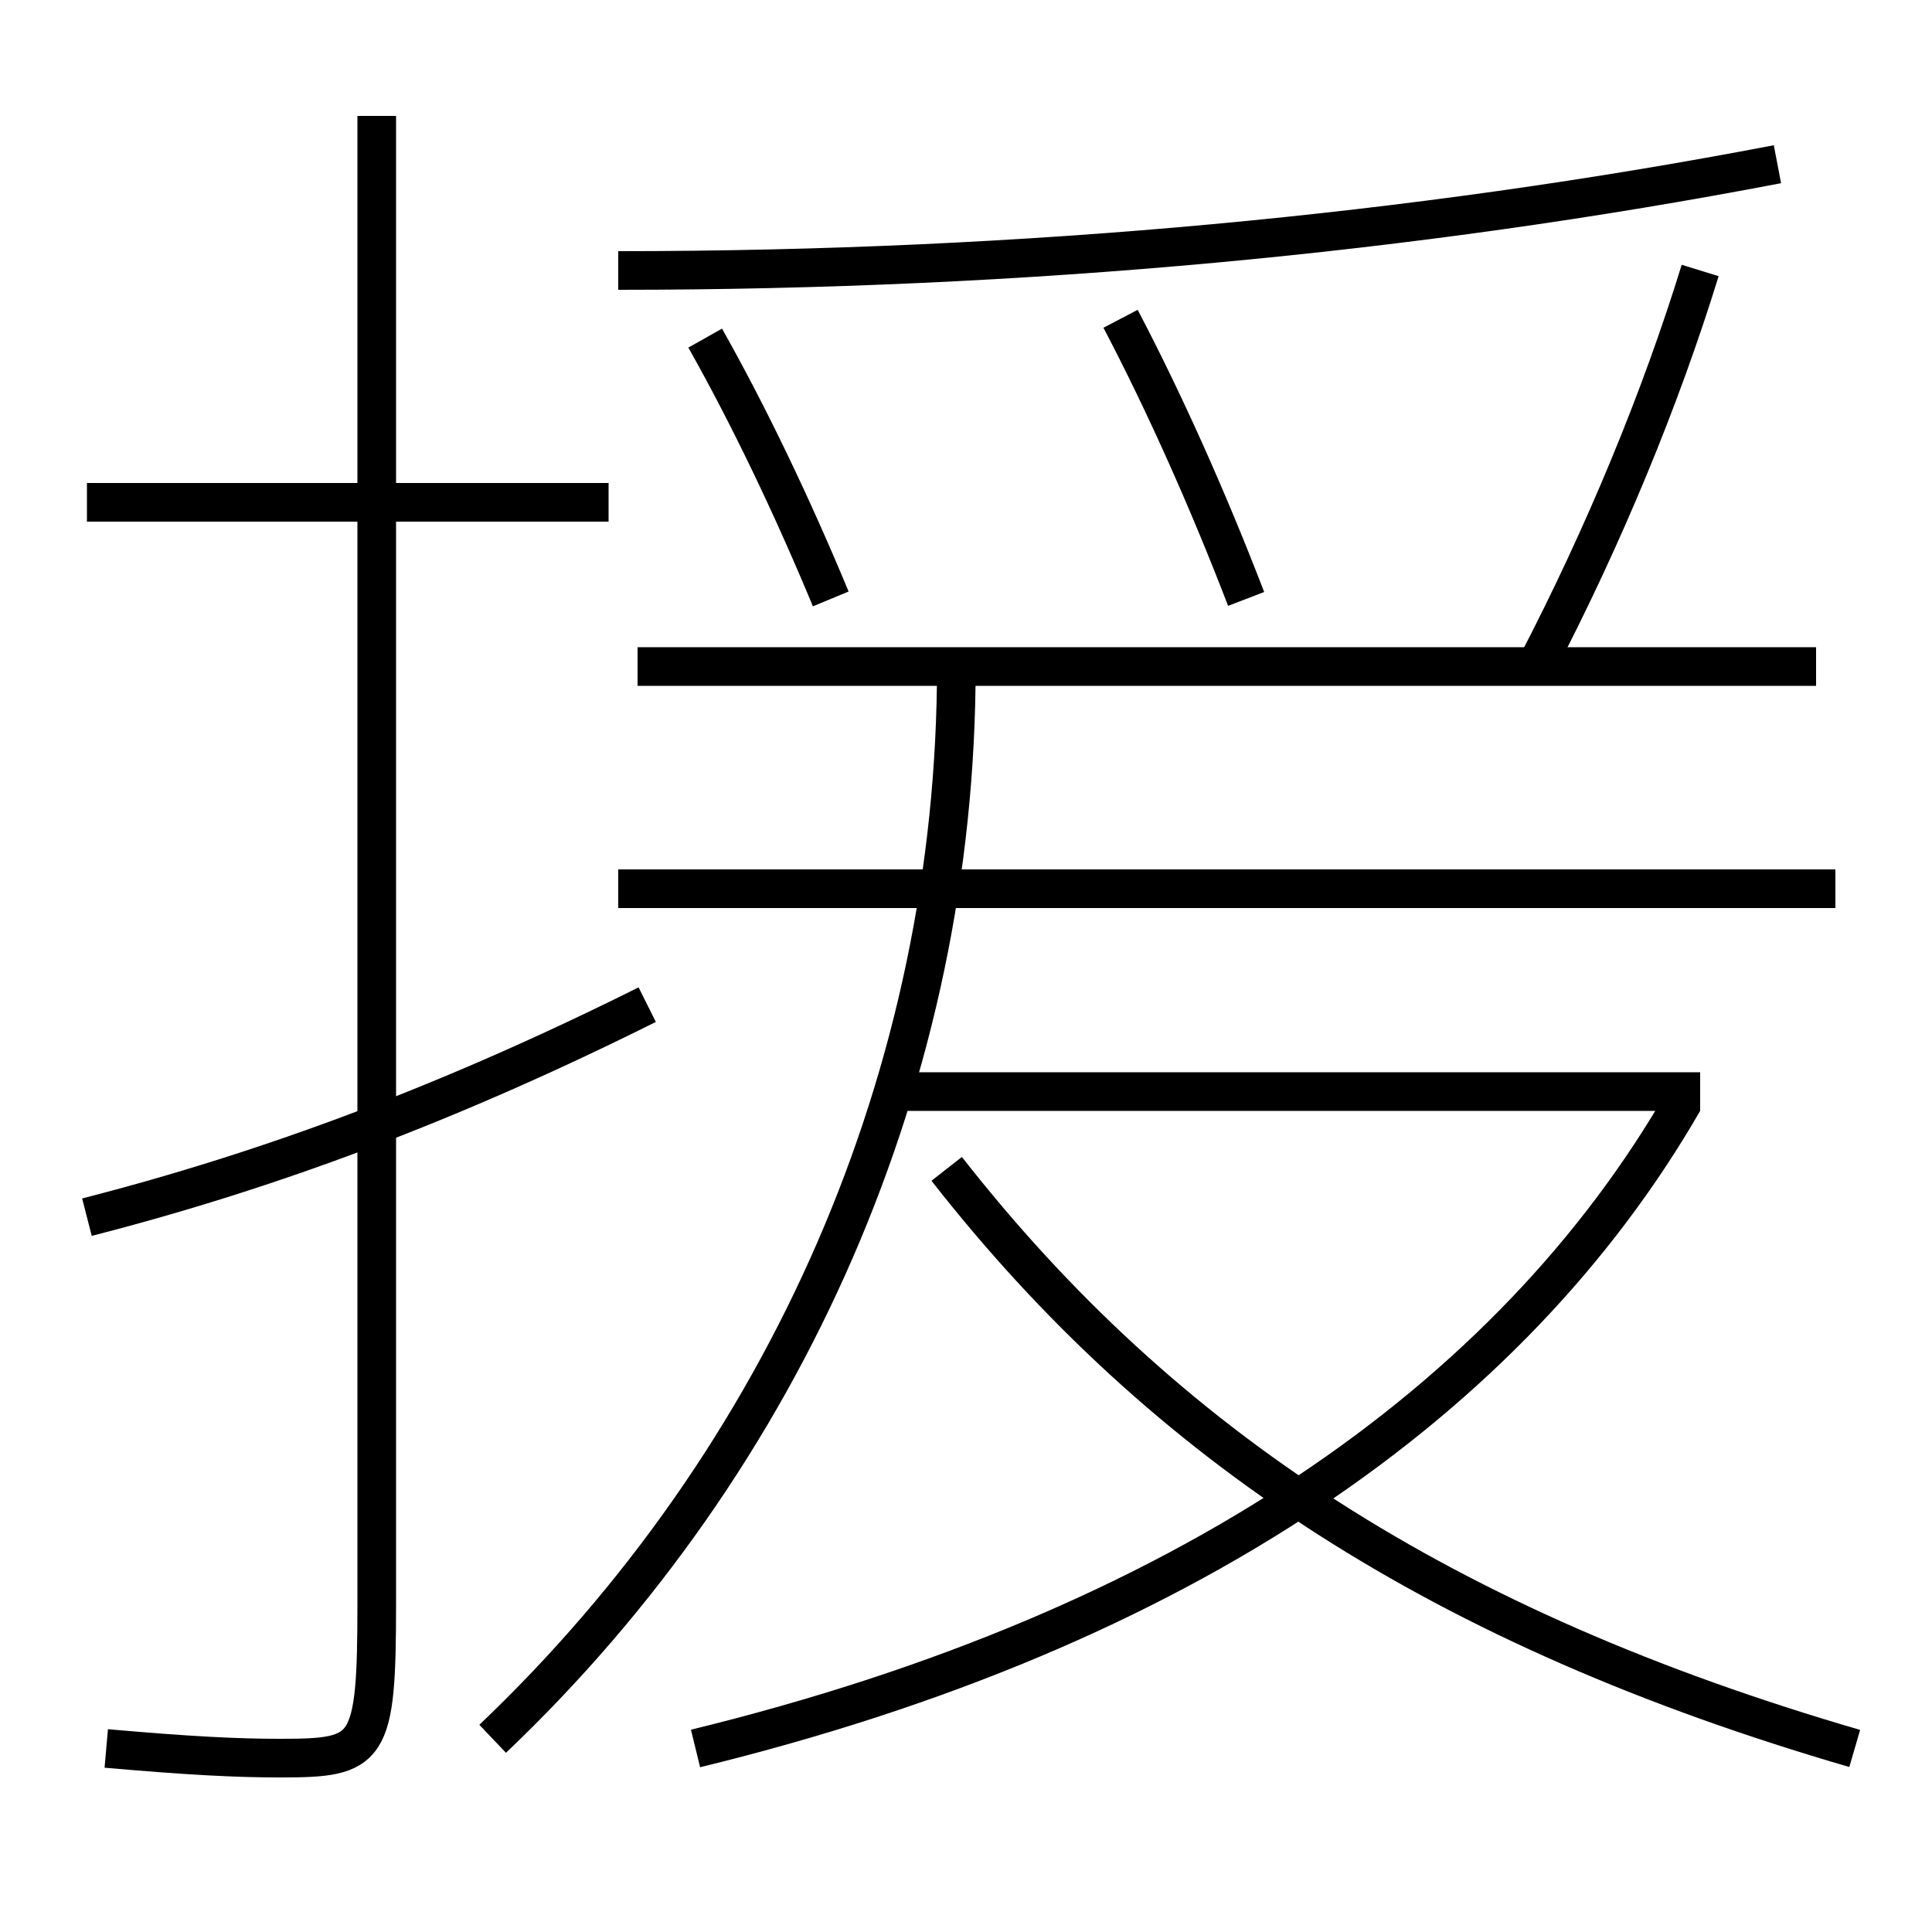 <?xml version='1.0' encoding='utf-8'?>
<svg xmlns="http://www.w3.org/2000/svg" height="100px" version="1.0" viewBox="0 0 100 100" width="100px" x="0px" y="0px">
<line fill="none" stroke="#000000" stroke-width="2" x1="31.5" x2="4.5" y1="26" y2="26" /><line fill="none" stroke="#000000" stroke-width="2" x1="94" x2="33" y1="34.5" y2="34.5" /><line fill="none" stroke="#000000" stroke-width="2" x1="95" x2="32" y1="46" y2="46" /><line fill="none" stroke="#000000" stroke-width="2" x1="46.5" x2="88" y1="56.5" y2="56.5" /><path d="M19.5,6 v77.0 c0,7.683 -0.373,8 -5,8 c-2.246,0 -4.663,-0.119 -9,-0.5" fill="none" stroke="#000000" stroke-width="2" /><path d="M33.5,52 c-10.13,5.057 -19.486,8.562 -29,11" fill="none" stroke="#000000" stroke-width="2" /><path d="M32,14 c21.029,0 41.217,-1.901 60,-5.5" fill="none" stroke="#000000" stroke-width="2" /><path d="M43,31 c-2.021,-4.866 -4.256,-9.521 -6.5,-13.5" fill="none" stroke="#000000" stroke-width="2" /><path d="M64.5,31 c-2.013,-5.231 -4.258,-10.226 -6.5,-14.5" fill="none" stroke="#000000" stroke-width="2" /><path d="M79.5,34.5 c3.528,-6.766 6.46,-13.88 8.5,-20.5" fill="none" stroke="#000000" stroke-width="2" /><path d="M25.5,90 c15.26,-14.525 24,-34.439 24,-55.5" fill="none" stroke="#000000" stroke-width="2" /><path d="M36,90.5 c25.318,-6.181 42.216,-18.045 51.133,-33.5" fill="none" stroke="#000000" stroke-width="2" /><path d="M96,90.5 c-21.287,-6.2 -35.744,-15.612 -47,-30" fill="none" stroke="#000000" stroke-width="2" /></svg>